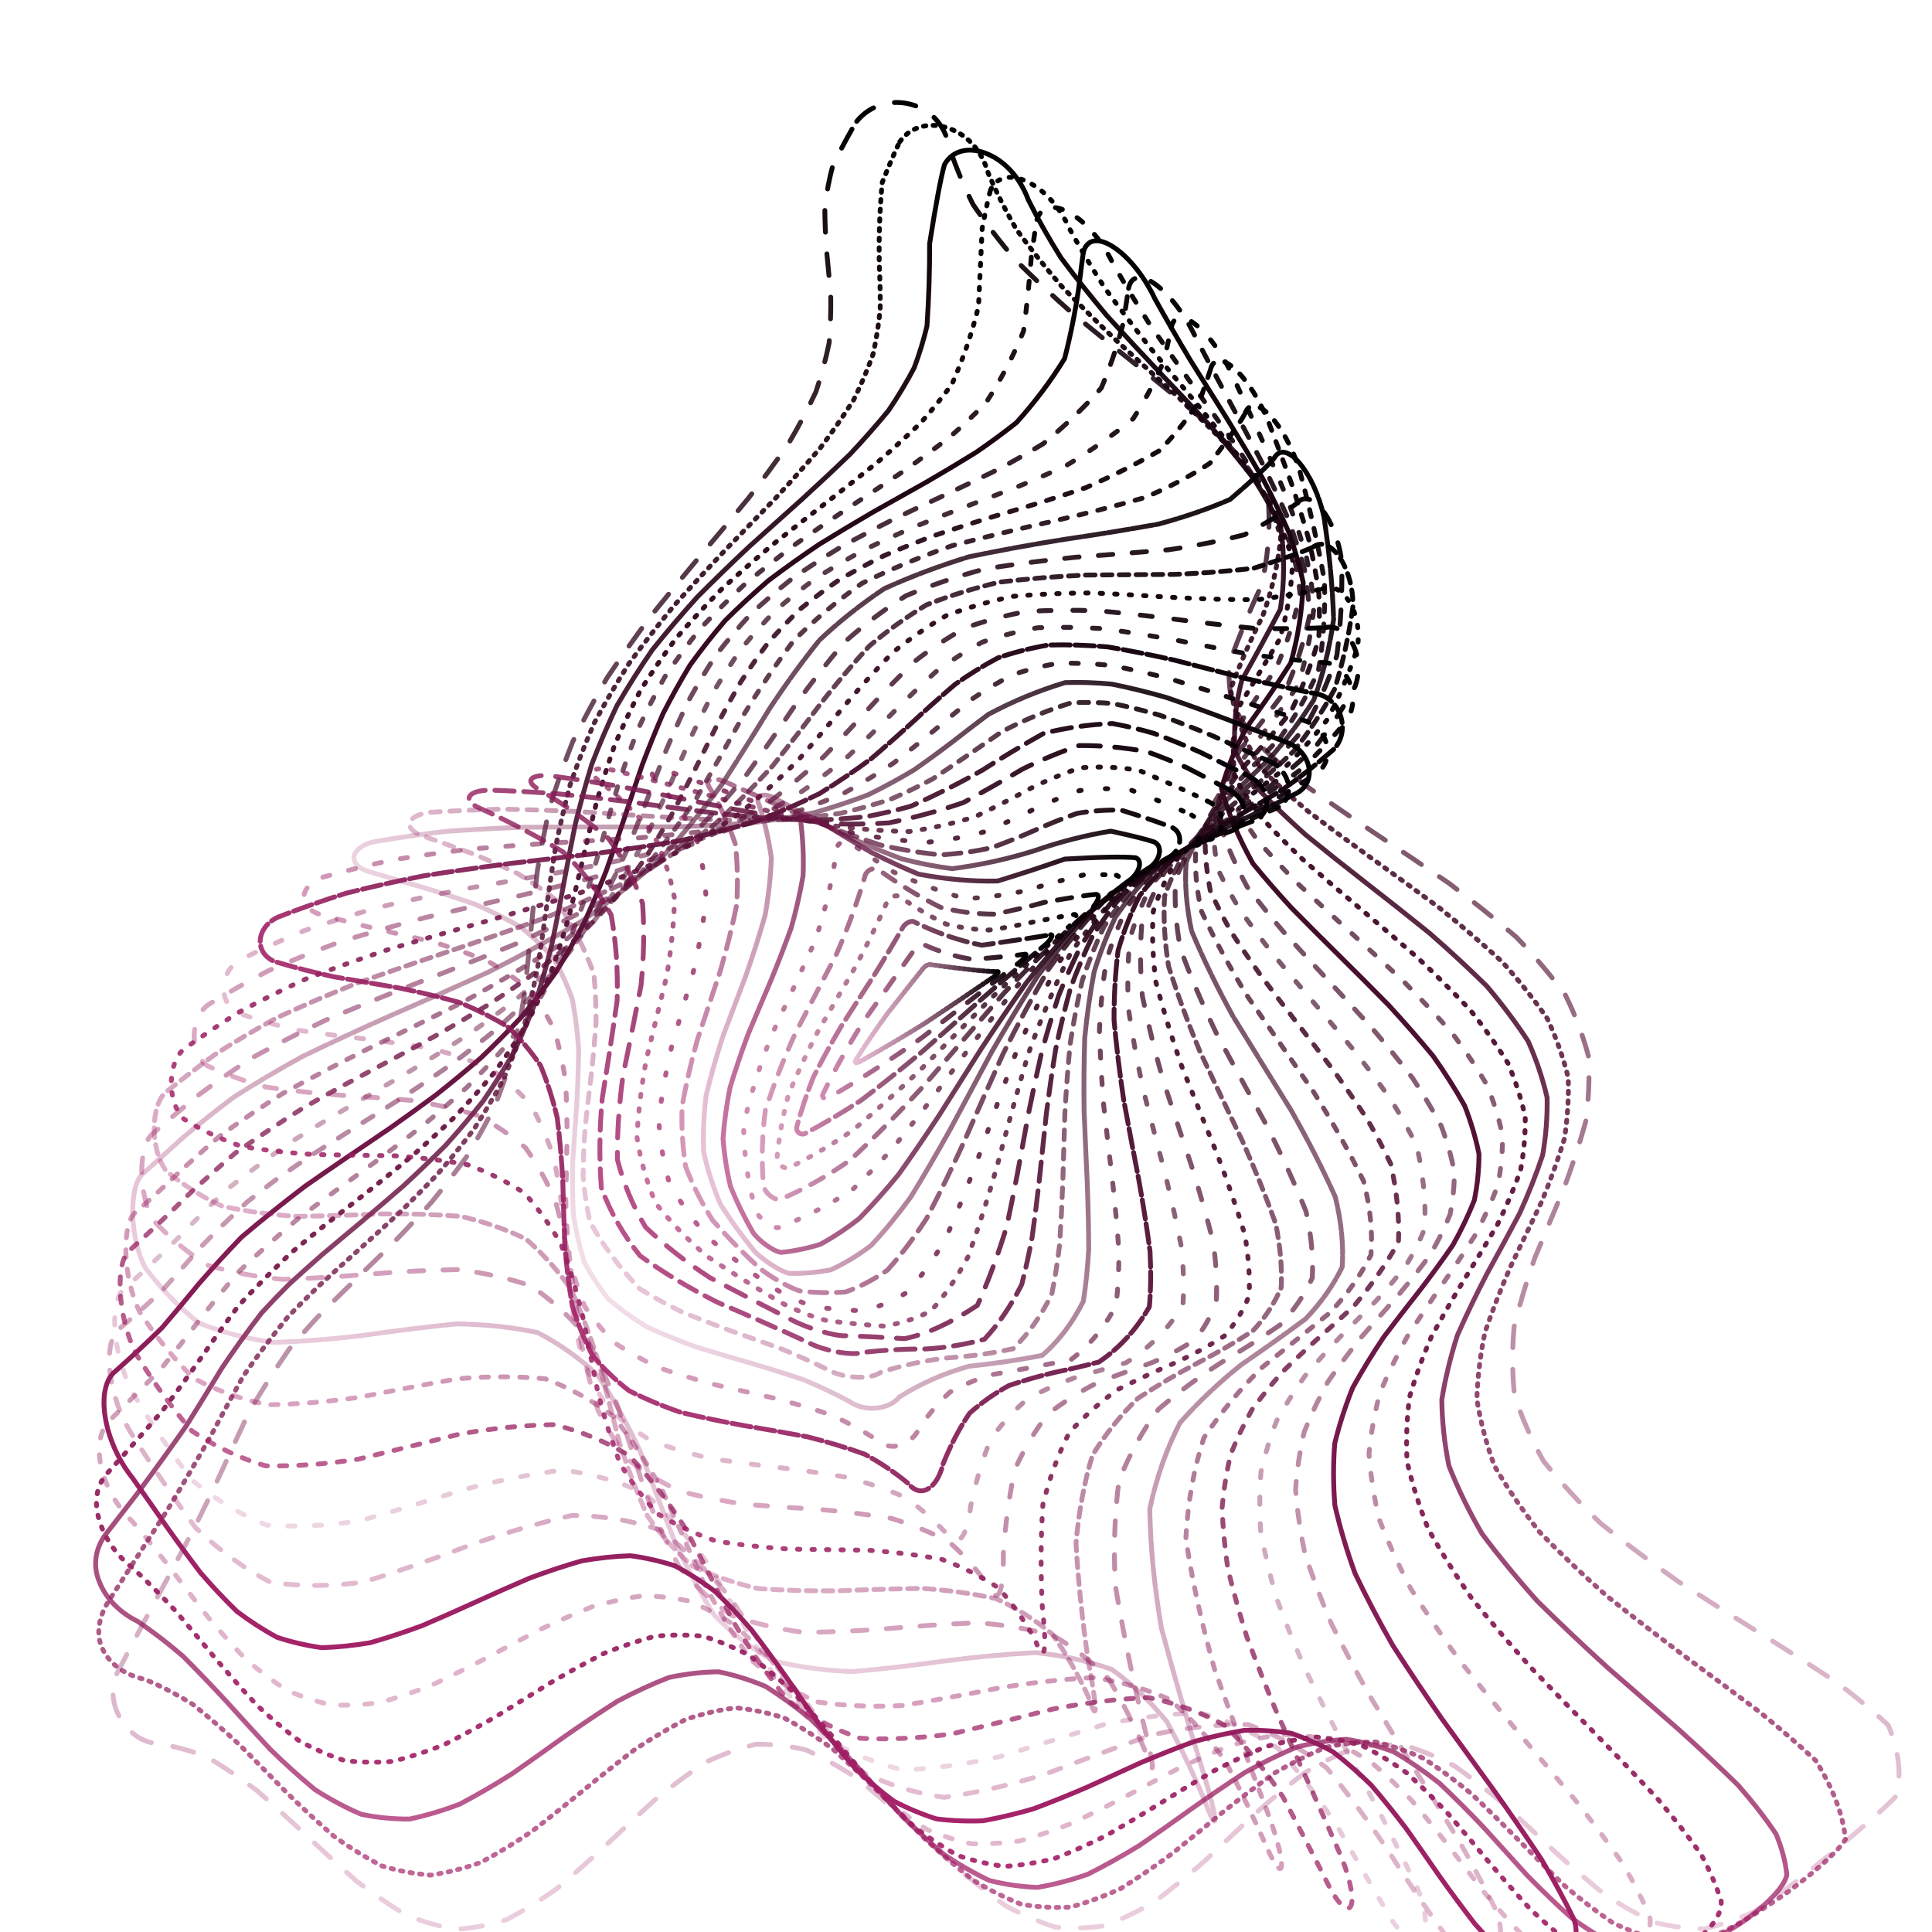 <svg viewBox="0 0 800 800" width="800" height="800"><defs><linearGradient x1="50%" y1="0%" x2="50%" y2="100%" id="ccchaos-grad"><stop stop-color="hsl(184, 74%, 44%)" stop-opacity="1" offset="0%"></stop><stop stop-color="#a41f67" stop-opacity="1" offset="100%"></stop></linearGradient></defs><g stroke-width="2" stroke="url(#ccchaos-grad)" fill="none" stroke-linecap="round"><path d="M354.74 50.26C360.65 43.02 369.74 41.07 377.43 43.29 385.13 45.36 391.33 51.54 393.12 61.1Q397.02 72.92 402.9 84.64 410.76 96.23 420.47 107.65 431.75 118.88 444.21 129.89 457.36 140.67 470.66 151.2 483.56 161.47 495.49 171.47 505.96 181.19 514.58 190.65 521.07 199.84 525.28 208.78 526.3 225.91 522.26 242.52 514.83 258.61 509 274.63 508.51 282.71 510.15 290.91 514.21 299.27 520.82 307.84 529.94 316.66 541.32 325.76 554.59 335.19 569.22 344.97 584.56 355.13 599.92 365.69 614.59 376.66 627.9 388.05 639.26 399.85 648.2 412.05 654.42 424.64 657.81 437.6 658.45 450.9 656.61 464.49 652.74 478.33 647.46 492.37 641.47 506.56 635.54 520.84 630.46 535.15 626.96 549.43 625.67 563.6 627.09 577.61 631.52 591.4 639.06 604.89 649.59 618.04 662.8 630.79 678.16 643.09 694.99 654.91 712.51 666.21 729.87 676.97 746.22 687.16 760.75 696.79 772.81 705.85 781.87 714.37 788.38 729.61 785.41 743.48C781.28 748.03 770.73 757.15 758.94 766.92 747.1 776.57 734.68 786.33 726.3 791.62Q715.96 796.31 705.63 798.68 695.3 798.58 684.97 796.02 674.63 791.16 664.3 784.33 653.97 775.95 643.64 766.56 633.3 756.79 622.97 747.25 612.64 738.55 602.31 731.27 591.98 725.87 581.64 722.7 571.31 721.96 560.98 723.7 550.65 727.81 540.31 734.03 529.98 741.95 519.65 751.06 509.32 760.77 498.98 770.46 488.65 779.51 478.32 787.32 467.99 793.4 457.65 797.35 447.32 798.92 436.99 798.01 426.66 794.67 416.32 789.12 405.99 781.72 395.66 772.95 385.33 763.37 374.99 753.6 364.66 744.27 354.33 735.98 344 729.27 333.66 724.57 323.33 722.18 313 722.26 302.67 724.8 292.33 729.64 282 736.46 271.67 744.83 261.34 754.21 251 763.98 240.67 773.53 230.34 782.23 220.01 789.53 209.67 794.94 199.34 798.14 189.01 798.89 178.68 797.17 168.34 793.08 158.01 786.88 147.68 778.97 137.35 769.87 127.01 760.16 116.68 750.46 106.35 741.41 96.02 733.59 85.68 727.49 75.35 723.52 65.02 721.93C53.41 721.16 43.41 706.9 47.82 694.1Q54.04 682.08 60.13 670.65 65.98 659.82 71.52 649.59 76.67 639.92 81.38 630.8 85.67 622.2 89.55 614.05 96.38 599.11 102.95 585.07 110.58 571.86 119.68 558.74 125.32 552.07 131.66 545.23 138.64 538.18 146.17 530.85 154.12 523.19 162.32 515.18 170.54 506.78 178.57 497.95 186.19 488.69 193.2 478.98 199.43 468.83 204.77 458.24 209.16 447.21 212.62 435.78 215.23 423.97 217.14 411.81 218.55 399.34 219.73 386.6 220.95 373.64 222.52 360.51 224.69 347.25 227.73 333.92 231.83 320.56 237.11 307.23 243.6 293.97 251.28 280.82 260 267.83 269.55 255.03 279.66 242.46 289.98 230.14 300.18 218.09 309.88 206.33 318.74 194.87 326.49 183.71 332.9 172.85 337.84 162.28 341.29 152 343.33 141.98 344.13 132.2 343.99 122.64 343.23 113.27 342.29 104.05 341.58 94.97 341.54 85.97 342.55 77.04 344.95 68.13 351.85 54.74 354.74 50.26" stroke-dasharray="9 9" transform="rotate(0, 400, 400)" opacity="0.22" class="svg-elem-1"></path><path d="M354.41 60.61C358.8 53.62 366.92 51.8 374.33 54.02 381.75 56.1 388.41 62.18 391.57 71.49Q397.18 83.01 404.64 94.43 413.84 105.73 424.53 116.86 436.38 127.82 448.96 138.58 461.8 149.11 474.38 159.41 486.19 169.45 496.78 179.24 505.75 188.76 512.82 198.02 517.8 207.02 520.66 215.78 519.87 232.54 514.93 248.75 508.02 264.34 503.26 279.79 506.83 295.42 517.17 311.4 526.42 319.71 537.73 328.26 550.74 337.09 564.94 346.24 579.77 355.72 594.57 365.57 608.71 375.79 621.59 386.41 632.65 397.43 641.49 408.84 647.8 420.65 651.47 432.83 652.55 445.36 651.25 458.22 647.97 471.37 643.21 484.78 637.61 498.39 631.85 512.17 626.64 526.06 622.67 539.99 620.56 553.92 620.8 567.79 623.75 581.53 629.59 595.08 638.31 608.39 649.71 621.4 663.42 634.06 678.9 646.33 695.48 658.16 712.44 669.52 728.98 680.37 744.35 690.7 757.86 700.5 768.92 709.75 780.58 726.41 782.96 741.57C780.51 746.5 771.56 755.31 760.76 764.35 749.61 773.2 737.55 781.55 729.28 785.12Q719.07 787.57 708.87 787.72 698.67 785.57 688.47 781.25 678.26 775.02 668.06 767.25 657.86 758.43 647.65 749.08 637.45 739.78 627.25 731.08 617.04 723.53 606.84 717.58 596.64 713.59 586.44 711.79 576.23 712.32 566.03 715.12 555.83 720.03 545.62 726.75 535.42 734.88 525.22 743.91 515.02 753.31 504.81 762.49 494.61 770.9 484.41 778.03 474.2 783.45 464 786.82 453.8 787.94 443.6 786.75 433.39 783.31 423.19 777.84 412.99 770.66 402.79 762.22 392.58 753.02 382.38 743.63 372.18 734.62 361.97 726.53 351.77 719.85 341.57 715 331.37 712.27 321.16 711.82 310.96 713.67 300.76 717.73 290.55 723.74 280.35 731.33 270.15 740.05 259.95 749.36 249.74 758.7 239.54 767.5 229.34 775.23 219.14 781.41 208.93 785.67 198.73 787.75 188.53 787.53 178.32 785.02 168.12 780.36 157.92 773.85 147.72 765.88 137.51 756.93 127.31 747.55 117.11 738.31 106.91 729.77 96.7 722.45 86.5 716.79 76.3 713.14C68.02 711.81 61.71 707.71 58.53 702.26 55.24 697.13 55.06 689.63 59.45 681.7Q65.43 671.18 71.17 661.21 76.6 651.8 81.65 642.9 90.28 626.76 97.72 611.82 103.98 598.38 110.26 585.49 118.02 572.86 127.4 560.02 133.2 553.33 139.66 546.41 146.73 539.2 154.28 531.68 162.19 523.79 170.26 515.52 178.3 506.84 186.1 497.75 193.46 488.22 200.19 478.27 206.14 467.9 211.22 457.12 215.38 445.96 218.65 434.43 221.09 422.58 222.87 410.43 224.17 398.02 225.22 385.41 226.3 372.62 227.68 359.71 229.62 346.72 232.35 333.71 236.06 320.71 240.89 307.77 246.9 294.93 254.05 282.23 262.26 269.71 271.34 257.4 281.07 245.32 291.14 233.49 301.22 221.94 311 210.66 320.13 199.68 328.32 188.99 335.33 178.58 341 168.45 345.24 158.59 348.07 148.97 349.59 139.58 350 130.39 349.59 121.37 348.69 112.5 347.34 95.1 348.04 77.86 352.43 64.93 354.41 60.61" stroke-dasharray="1 3" transform="rotate(3.061, 400, 400)" opacity="0.68" class="svg-elem-2"></path><path d="M355.76 70.97C358.7 64.22 365.86 62.53 373.03 64.76 380.19 66.84 387.35 72.8 391.86 81.86Q399.04 93.08 407.82 104.21 418.02 115.21 429.33 126.06 441.37 136.75 453.72 147.24 465.92 157.53 477.51 167.58 488.07 177.4 497.21 186.98 504.65 196.3 510.19 205.37 514.52 222.65 513.67 239.26 507.52 254.92 500.94 270.17 498.61 285.06 501.38 299.96 506.38 307.52 513.61 315.19 522.94 323.03 534.15 331.07 546.87 339.34 560.65 347.88 574.95 356.72 589.21 365.88 602.83 375.39 615.27 385.26 626.04 395.51 634.75 406.14 641.13 417.14 645.06 428.52 646.55 440.26 645.78 452.34 643.06 464.75 638.84 477.45 633.67 490.4 628.14 503.57 622.91 516.91 618.61 530.38 615.82 543.93 615.04 557.5 616.66 571.04 620.91 584.49 627.87 597.8 637.47 610.91 649.43 623.77 663.37 636.34 678.74 648.56 694.93 660.39 711.25 671.8 726.98 682.76 741.46 693.23 754.08 703.2 764.33 712.67 771.84 721.62 776.43 730.05 778.08 737.99C777.52 743.41 770.53 751.87 761.1 760.03 751.08 767.96 739.72 774.76 731.57 776.54Q721.51 776.79 711.45 774.89 701.39 770.95 691.34 765.19 681.28 757.96 671.22 749.65 661.16 740.74 651.11 731.75 641.05 723.19 630.99 715.54 620.93 709.25 610.87 704.67 600.82 702.07 590.76 701.59 580.7 703.26 570.64 706.99 560.59 712.56 550.53 719.66 540.47 727.88 530.41 736.74 520.36 745.75 510.3 754.38 500.24 762.15 490.18 768.61 480.12 773.38 470.07 776.21 460.01 776.91 449.95 775.47 439.89 771.95 429.84 766.56 419.78 759.61 409.72 751.49 399.66 742.67 389.61 733.65 379.55 724.96 369.49 717.07 359.43 710.46 349.38 705.49 339.32 702.45 329.26 701.51 319.2 702.73 309.14 706.03 299.09 711.23 289.03 718.04 278.97 726.05 268.91 734.82 258.86 743.84 248.8 752.59 238.74 760.59 228.68 767.36 218.63 772.52 208.57 775.78 198.51 776.94 188.45 775.96 178.4 772.87 168.34 767.86 158.28 761.21 148.22 753.3 138.17 744.59 128.11 735.57 118.05 726.76 107.99 718.67 97.94 711.75 87.88 706.4C79.72 703.43 73.52 697.95 70.38 691.81 67.12 685.98 66.89 678.54 71.08 671.66Q76.7 662.56 82 653.96 91.24 638.31 99.24 623.83 105.56 610.81 111.42 598.34 117.8 586.21 125.3 573.93 129.98 567.57 135.29 561.01 141.25 554.19 147.82 547.09 154.95 539.66 162.5 531.88 170.33 523.72 178.26 515.16 186.1 506.21 193.65 496.84 200.73 487.07 207.17 476.9 212.85 466.35 217.67 455.43 221.6 444.17 224.68 432.61 226.97 420.76 228.61 408.68 229.8 396.39 230.74 383.94 231.69 371.38 232.89 358.74 234.59 346.07 237.03 333.41 240.37 320.8 244.77 308.29 250.28 295.9 256.91 283.67 264.59 271.64 273.18 259.82 282.47 248.23 292.21 236.91 302.12 225.85 311.88 215.06 321.17 204.56 329.72 194.33 337.26 184.37 343.6 174.68 348.61 165.23 352.25 156.01 354.57 147 355.68 138.18 354.98 121.03 353.13 104.2 354.35 79.28 355.76 70.97" stroke-dasharray="4 0" transform="rotate(6.121, 400, 400)" opacity="0.73" class="svg-elem-3"></path><path d="M358.73 81.32C360.35 74.82 366.65 73.25 373.6 75.48 380.55 77.57 388.2 83.41 393.94 92.23Q402.42 103.14 412.21 113.96 423.04 124.67 434.58 135.24 446.45 145.65 458.23 155.88 469.51 165.91 479.91 175.73 489.07 185.32 496.71 194.68 502.63 203.8 506.73 212.68 508.84 229.61 506.55 245.86 500.36 261.15 494.43 276 493.33 290.39 497.26 304.7 502.67 311.9 510.13 319.19 519.51 326.6 530.58 334.16 543 341.91 556.34 349.89 570.13 358.13 583.84 366.64 596.94 375.47 608.95 384.62 619.42 394.12 628 403.97 634.43 414.18 638.58 424.75 640.45 435.68 640.18 446.96 638.02 458.58 634.35 470.51 629.64 482.73 624.41 495.21 619.26 507.91 614.74 520.8 611.42 533.83 609.78 546.97 610.22 560.15 613.01 573.34 618.31 586.48 626.12 599.53 636.3 612.42 648.56 625.12 662.51 637.57 677.62 649.72 693.32 661.55 708.97 673 723.94 684.04 737.63 694.65 749.5 704.81 759.12 714.49 766.18 723.69 770.5 732.39C771.91 738.36 767.1 746.43 759.29 753.63 750.75 760.57 740.37 765.78 732.35 765.79Q722.47 764 712.58 760.31 702.69 754.92 692.81 748.12 682.92 740.27 673.03 731.8 663.15 723.16 653.26 714.81 643.37 707.2 633.49 700.74 623.6 695.78 613.71 692.58 603.83 691.32 593.94 692.06 584.05 694.76 574.17 699.28 564.28 705.37 554.39 712.71 544.51 720.91 534.62 729.52 524.73 738.08 514.85 746.14 504.96 753.25 495.08 759.04 485.19 763.2 475.3 765.51 465.42 765.83 455.53 764.16 445.64 760.58 435.76 755.29 425.87 748.56 415.98 740.76 406.1 732.32 396.21 723.67 386.32 715.29 376.44 707.63 366.55 701.09 356.66 696.03 346.78 692.72 336.89 691.34 327 691.96 317.12 694.54 307.23 698.96 297.34 704.97 287.46 712.25 277.57 720.41 267.68 729 257.8 737.58 247.91 745.68 238.02 752.86 228.14 758.74 218.25 763.01 208.36 765.43 198.48 765.87 188.59 764.31 178.7 760.84 168.82 755.64 158.93 748.99 149.04 741.25 139.15 732.83 129.27 724.18 119.38 715.77 109.49 708.05 99.61 701.44C91.59 697.13 85.45 690.49 82.31 683.74 79.02 677.27 78.65 669.87 82.56 663.97Q92.31 648.92 100.87 634.98 107.51 622.43 113.35 610.42 118.89 598.76 125.03 587 133.31 574.58 143.35 561.49 149.46 554.46 156.13 547.1 163.29 539.4 170.81 531.33 178.53 522.88 186.3 514.04 193.91 504.81 201.2 495.2 207.99 485.21 214.14 474.87 219.54 464.18 224.1 453.17 227.81 441.88 230.7 430.33 232.84 418.55 234.36 406.59 235.44 394.48 236.27 382.26 237.09 369.96 238.13 357.64 239.61 345.33 241.76 333.06 244.75 320.88 248.72 308.81 253.75 296.9 259.86 285.16 266.99 273.62 275.06 262.3 283.88 251.22 293.24 240.4 302.89 229.84 312.54 219.54 321.9 209.51 330.7 199.74 338.67 190.23 345.61 180.96 351.35 171.92 355.8 163.1 360.29 146.07 361.53 129.48 359.69 113.36 357.87 97.36 358.27 85.34 358.73 81.32" stroke-dasharray="1 4" transform="rotate(9.182, 400, 400)" opacity="0.91" class="svg-elem-4"></path><path d="M363.18 91.7C363.71 85.45 369.25 83.99 376.02 86.21 382.79 88.3 390.87 94.02 397.61 102.59Q407.07 113.19 417.49 123.71 428.57 134.12 439.96 144.4 451.3 154.53 462.22 164.49 472.37 174.27 481.42 183.85 489.11 193.22 495.24 202.36 499.7 211.28 502.47 219.96 502.68 236.53 499.28 252.44 493.29 267.39 488.16 281.85 488.28 295.78 493.32 309.56 499.08 316.45 506.73 323.38 516.12 330.39 527.03 337.52 539.13 344.8 552.03 352.26 565.3 359.93 578.47 367.84 591.07 376.02 602.64 384.49 612.81 393.27 621.24 402.37 627.69 411.8 632.04 421.58 634.26 431.7 634.46 442.17 632.84 452.97 629.72 464.09 625.5 475.52 620.63 487.24 615.64 499.22 611.03 511.43 607.32 523.84 604.98 536.42 604.39 549.12 605.87 561.89 609.63 574.71 615.72 587.51 624.12 600.26 634.64 612.91 646.98 625.4 660.76 637.71 675.5 649.77 690.64 661.56 705.64 673.03 719.91 684.15 732.92 694.88 744.2 705.21 753.37 715.1 760.14 724.55C765.42 737.34 746.65 754.92 730.94 752.92Q721.26 749.36 711.57 744.22 701.89 737.77 692.21 730.32 682.53 722.25 672.85 713.97 663.17 705.9 653.48 698.43 643.8 691.95 634.12 686.78 624.44 683.17 614.76 681.32 605.07 681.32 595.39 683.16 585.71 686.75 576.03 691.92 566.35 698.4 556.67 705.86 546.98 713.93 537.3 722.21 527.62 730.28 517.94 737.74 508.26 744.2 498.57 749.34 488.89 752.91 479.21 754.72 469.53 754.69 459.85 752.82 450.17 749.19 440.48 744 430.8 737.5 421.12 730.02 411.44 721.94 401.76 713.66 392.08 705.6 382.39 698.16 372.71 691.72 363.03 686.61 353.35 683.07 343.67 681.29 333.99 681.36 324.3 683.27 314.62 686.92 304.94 692.14 295.26 698.67 285.58 706.16 275.9 714.25 266.21 722.53 256.53 730.58 246.85 738 237.17 744.42 227.49 749.51 217.81 753.01 208.12 754.76 198.44 754.65 188.76 752.71 179.08 749.02 169.4 743.77 159.72 737.23 150.04 729.72 140.35 721.62 130.67 713.34 120.99 705.3 111.31 697.9C95.6 688.18 86.46 668.75 93.76 658.45Q102.41 645.42 109.87 633.18 115.65 621.77 120.88 610.56 126.31 599.22 132.57 587.52 141.2 574.8 151.61 561.28 157.84 553.97 164.59 546.33 171.75 538.32 179.2 529.95 186.8 521.21 194.36 512.1 201.74 502.64 208.75 492.82 215.25 482.66 221.1 472.19 226.21 461.42 230.51 450.39 234 439.12 236.71 427.65 238.7 416 240.11 404.22 241.08 392.34 241.82 380.39 242.51 368.42 243.39 356.46 244.67 344.54 246.55 332.7 249.21 320.97 252.76 309.38 257.31 297.95 262.9 286.71 269.49 275.68 277 264.88 285.32 254.31 294.24 243.99 303.56 233.92 313.02 224.1 322.35 214.54 331.3 205.23 339.6 196.16 347.04 187.31 353.43 178.68 358.66 170.24 364.81 153.93 367.54 138.02 366.27 122.53 364.14 107.14 363.26 95.57 363.18 91.7" stroke-dasharray="3 7" transform="rotate(12.242, 400, 400)" opacity="0.32" class="svg-elem-5"></path><path d="M368.87 102.09C368.77 90.01 388.32 96.28 402.6 112.94Q412.66 123.23 423.31 133.44 434.24 143.55 445.13 153.54 455.64 163.39 465.46 173.09 474.3 182.61 481.91 191.94 488.11 201.08 492.78 210 496.76 227.09 496.58 243.52 491.78 258.89 486.13 273.68 482.72 287.65 482.66 301.26 490.42 314.51 503.4 327.72 512.77 334.38 523.48 341.12 535.24 347.96 547.7 354.95 560.45 362.1 573.09 369.46 585.18 377.04 596.33 384.86 606.19 392.96 614.45 401.34 620.91 410.03 625.43 419.03 627.97 428.35 628.62 438 627.52 447.98 624.95 458.28 621.23 468.89 616.77 479.8 612.02 491 607.42 502.46 603.46 514.16 600.56 526.07 599.12 538.15 599.45 550.38 601.79 562.72 606.28 575.13 612.94 587.56 621.69 599.98 632.33 612.34 644.59 624.61 658.08 636.73 672.35 648.67 686.92 660.38 701.29 671.84 714.93 683 727.37 693.83 738.2 704.3 747.07 714.39C755.91 728.2 742.11 743.07 726.8 738.13Q717.36 733.15 707.92 726.96 698.48 719.85 689.04 712.16 679.61 704.24 670.17 696.47 660.73 689.22 651.29 682.82 641.85 677.58 632.42 673.74 622.98 671.48 613.54 670.91 604.1 672.06 594.66 674.87 585.23 679.21 575.79 684.87 566.35 691.6 556.91 699.06 547.48 706.92 538.04 714.81 528.6 722.34 519.16 729.18 509.72 734.99 500.29 739.5 490.85 742.51 481.41 743.87 471.97 743.51 462.54 741.46 453.1 737.81 443.66 732.73 434.22 726.46 424.78 719.29 415.35 711.57 405.91 703.65 396.47 695.91 387.03 688.71 377.6 682.38 368.16 677.24 358.72 673.51 349.28 671.38 339.84 670.94 330.41 672.21 320.97 675.14 311.53 679.59 302.09 685.34 292.66 692.13 283.22 699.64 273.78 707.52 264.34 715.39 254.91 722.88 245.47 729.65 236.03 735.37 226.59 739.78 217.15 742.67 207.72 743.9 198.28 743.42 188.84 741.24 179.4 737.48 169.97 732.3 160.53 725.95 151.09 718.73 141.65 710.98 132.22 703.06 122.78 695.35C107.47 684.19 98.05 663.66 104.56 654.79Q112.07 643.32 118.46 632.3 123.52 621.59 128.32 610.79 133.77 599.42 140.27 587.49 149.3 574.31 160.06 560.22 166.4 552.6 173.19 544.64 180.33 536.34 187.69 527.68 195.12 518.68 202.47 509.34 209.58 499.67 216.3 489.69 222.49 479.43 228.04 468.89 232.87 458.11 236.92 447.12 240.19 435.94 242.72 424.6 244.57 413.15 245.87 401.6 246.74 390.01 247.38 378.39 247.96 366.78 248.7 355.22 249.79 343.73 251.41 332.35 253.74 321.09 256.9 310 260.99 299.07 266.05 288.35 272.09 277.83 279.05 267.54 286.82 257.48 295.27 247.66 304.19 238.09 313.37 228.76 322.58 219.66 331.56 210.8 340.08 202.15 347.91 193.72 354.87 185.49 360.79 177.43 368.62 161.84 373 146.6 372.76 131.72 370.93 116.93 369.31 105.81 368.87 102.09" stroke-dasharray="9 0" transform="rotate(15.303, 400, 400)" opacity="0.98" class="svg-elem-6"></path><path d="M375.47 112.5C374.1 100.89 393.22 107.13 408.53 123.28Q418.78 133.25 429.27 143.16 439.69 152.97 449.76 162.67 459.2 172.24 467.74 181.66 475.16 190.92 481.3 200 486.05 208.9 489.35 217.61 491.18 234.3 489.55 250.37 484.53 265.41 479.31 279.87 477 293.5 478.13 306.74 486.74 319.53 500.15 332.21 509.45 338.55 519.94 344.93 531.35 351.39 543.36 357.95 555.6 364.63 567.71 371.47 579.3 378.5 590.03 385.73 599.57 393.19 607.66 400.9 614.1 408.88 618.76 417.14 621.59 425.69 622.65 434.54 622.05 443.71 620.02 453.18 616.82 462.96 612.81 473.04 608.35 483.41 603.87 494.06 599.78 504.97 596.48 516.13 594.34 527.51 593.69 539.08 594.79 550.81 597.79 562.67 602.81 574.63 609.81 586.66 618.71 598.71 629.31 610.74 641.33 622.73 654.43 634.62 668.19 646.39 682.19 657.99 695.95 669.38 709.04 680.54 721.02 691.42 731.52 702C743.42 716.65 734.44 729.01 719.59 721.69Q701.29 708.86 682.98 693.94 664.68 679.52 646.37 668.1 628.07 661.66 609.77 661.31 591.46 667.12 573.16 678.07 554.85 692.28 536.55 707.27 518.24 720.45 499.94 729.53 481.63 732.94 463.33 730.08 445.03 721.46 426.72 708.57 408.42 693.63 390.11 679.25 371.81 667.91 353.5 661.59 335.2 661.37 316.89 667.3 298.59 678.34 280.29 692.59 261.98 707.57 243.68 720.69 225.37 729.66 207.07 732.94 188.76 729.96 170.46 721.23 152.15 708.27 133.85 693.32C119 681.52 109.2 660.37 114.85 652.58Q121.24 642.18 126.66 631.92 131.18 621.48 135.72 610.72 141.35 599.05 148.19 586.68 152.48 580.02 157.34 573.06 162.76 565.78 168.71 558.18 175.13 550.25 181.93 541.99 189.01 533.41 196.24 524.5 203.48 515.27 210.59 505.75 217.42 495.94 223.83 485.87 229.71 475.56 234.96 465.02 239.5 454.3 243.31 443.41 246.37 432.39 248.73 421.26 250.44 410.05 251.63 398.8 252.41 387.54 252.96 376.3 253.44 365.1 254.04 353.97 254.95 342.95 256.33 332.04 258.35 321.29 261.13 310.7 264.77 300.3 269.33 290.09 274.82 280.09 281.21 270.32 288.42 260.77 296.34 251.45 304.8 242.37 313.63 233.51 322.62 224.87 331.53 216.45 340.15 208.23 348.27 200.21 355.68 192.36 362.21 184.68 371.64 169.78 377.76 155.2 378.91 140.94 377.92 126.75 376.08 116.07 375.47 112.5" stroke-dasharray="5 7" transform="rotate(18.364, 400, 400)" opacity="0.29" class="svg-elem-7"></path><path d="M382.57 122.9C380.57 111.77 399.3 117.97 414.98 133.6Q425.03 143.26 434.98 152.85 444.58 162.36 453.58 171.76 461.75 181.04 468.9 190.19 474.87 199.19 479.57 208.03 484.38 225.07 485.51 241.56 482.07 257.05 477.28 271.96 473.1 285.93 470.98 299.4 474.58 312.17 482.47 324.64 489.01 330.74 496.95 336.81 506.15 342.86 516.4 348.93 527.45 355.04 539 361.21 550.73 367.47 562.31 373.85 573.42 380.38 583.72 387.06 592.94 393.94 600.85 401.03 611.18 416.03 616.55 431.81 616.43 440.18 614.92 448.84 612.25 457.79 608.71 467.03 604.61 476.56 600.33 486.37 596.22 496.46 592.67 506.8 590 517.39 588.54 528.21 588.55 539.23 590.23 550.43 593.72 561.78 599.05 573.26 606.22 584.83 615.09 596.46 625.5 608.12 637.17 619.78 649.8 631.39 663.02 642.92 676.44 654.35 689.65 665.62 702.25 676.72 713.86 687.6C728.16 702.83 723.56 713.01 709.24 703.96Q691.58 690.32 673.93 676.02 656.28 663.36 638.62 654.4 620.97 650.56 603.32 652.48 585.67 659.85 568.01 671.47 550.36 685.47 532.71 699.59 515.05 711.55 497.4 719.42 479.75 721.94 462.09 718.69 444.44 710.2 426.79 697.84 409.13 683.6 391.48 669.79 373.83 658.62 356.17 651.91 338.52 650.74 320.87 655.29 303.21 664.83 285.56 677.82 267.91 692.17 250.25 705.56 232.6 715.82 214.95 721.31 197.29 721.13 179.64 715.32 161.99 704.81 144.33 691.3C130.01 679.62 119.81 658.4 124.59 651.31Q133.27 633.96 138.66 621.13 143.33 609.89 148.87 597.97 156.62 584.73 165.93 570.6 171.51 563 177.56 555.08 184.02 546.86 190.8 538.33 197.79 529.5 204.86 520.39 211.88 511.01 218.72 501.36 225.26 491.49 231.36 481.39 236.92 471.1 241.86 460.65 246.13 450.05 249.69 439.33 252.54 428.53 254.73 417.66 256.31 406.77 257.39 395.87 258.09 384.99 258.55 374.16 258.94 363.41 259.42 352.75 260.16 342.21 261.31 331.81 263.04 321.57 265.46 311.51 268.67 301.63 272.73 291.95 277.68 282.48 283.5 273.22 290.13 264.18 297.49 255.35 305.45 246.75 313.86 238.35 322.53 230.17 331.27 222.18 339.88 214.38 348.15 206.75 355.88 199.29 362.91 191.98 373.8 177.76 381.63 163.83 384.43 150.18 384.72 136.57 383.18 126.33 382.57 122.9" stroke-dasharray="3 8" transform="rotate(21.424, 400, 400)" opacity="0.18" class="svg-elem-8"></path><path d="M389.77 133.32C387.76 122.66 406.11 128.81 421.5 143.92Q430.97 153.26 440.07 162.54 448.59 171.74 456.33 180.85 463.13 189.84 468.84 198.71 473.39 207.44 476.72 216.02 479.29 232.6 478.77 248.66 474.81 263.79 470.14 278.36 466.85 292.02 465.86 305.19 470.5 317.64 479.16 329.74 485.87 335.64 493.83 341.48 502.89 347.29 512.88 353.08 523.54 358.88 534.63 364.71 545.86 370.6 556.92 376.56 567.54 382.64 577.42 388.83 586.33 395.18 594.03 401.69 604.46 415.41 610.34 429.8 609.09 445.43 604.46 461.86 600.77 470.55 596.76 479.51 592.75 488.75 589.06 498.25 586.02 508 583.93 518 583.03 528.23 583.56 538.67 585.66 549.3 589.44 560.1 594.92 571.06 602.07 582.13 610.78 593.29 620.87 604.52 632.11 615.79 644.21 627.06 656.87 638.3 669.71 649.48 682.4 660.57 694.57 671.54C710.49 687.05 709.6 695.45 695.87 685.38Q678.94 671.76 662.01 658.71 645.08 648.19 628.14 641.78 611.21 640.44 594.28 644.37 577.35 652.98 560.42 664.98 543.49 678.58 526.56 691.73 509.63 702.46 492.7 709.18 475.77 710.86 458.84 707.27 441.91 698.93 424.98 687.1 408.05 673.55 391.12 660.31 374.19 649.36 357.26 642.35 340.33 640.32 323.4 643.57 306.46 651.63 289.53 663.28 272.6 676.77 255.67 690.1 238.74 701.25 221.81 708.57 204.88 710.94 187.95 708.03 171.02 700.26 154.09 688.8C140.36 677.96 129.79 657.17 133.74 650.43Q141.14 633.12 146.09 619.98 150.94 608.21 156.85 595.68 165.05 581.76 174.77 566.97 180.49 559.07 186.61 550.87 193.08 542.4 199.79 533.65 206.65 524.65 213.52 515.4 220.3 505.93 226.86 496.24 233.08 486.37 238.86 476.32 244.1 466.14 248.74 455.83 252.73 445.43 256.05 434.96 258.7 424.44 260.72 413.9 262.18 403.37 263.16 392.86 263.78 382.41 264.16 372.04 264.46 361.76 264.83 351.6 265.41 341.57 266.36 331.69 267.81 321.98 269.89 312.45 272.68 303.1 276.27 293.95 280.68 285 285.93 276.25 291.97 267.71 298.75 259.38 306.16 251.25 314.09 243.31 322.37 235.57 330.83 228 339.31 220.61 347.6 213.38 355.53 206.29 362.93 199.33 375.08 185.79 384.53 172.5 389.13 159.44 391.02 146.42 390.21 136.61 389.77 133.32" stroke-dasharray="3 5" transform="rotate(24.485, 400, 400)" opacity="0.70" class="svg-elem-9"></path><path d="M396.64 143.76C395.18 133.55 413.12 139.63 427.63 154.22Q444.2 172.21 457.83 189.91 467.5 207.19 472.78 223.98 473.89 240.17 471.67 255.71 467.53 270.56 463.21 284.69 460.5 298.14 461.05 310.93 466.04 323.13 476 334.85 490.74 346.2 509.34 357.33 530.25 368.4 551.52 379.56 571.12 390.99 587.19 402.86 598.37 415.32 603.99 428.52 604.22 442.58 600.03 457.57 593.12 473.57 585.6 490.6 579.77 508.64 577.69 527.63 580.95 547.49 590.34 568.09 605.74 589.26 626.13 610.82 649.72 632.56 674.19 654.25C690.93 669.71 692.89 676.8 679.8 666.42Q663.65 653.55 647.5 642.27 631.35 634.15 615.2 630.3 599.06 631.26 582.91 636.91 566.76 646.45 550.61 658.56 534.46 671.57 518.32 683.67 502.17 693.19 486.02 698.79 469.87 699.72 453.72 695.83 437.58 687.67 421.43 676.37 405.28 663.5 389.13 650.84 372.98 640.14 356.84 632.89 340.69 630.09 324.54 632.14 308.39 638.74 292.25 648.99 276.1 661.46 259.95 674.42 243.8 686.07 227.65 694.81 211.51 699.42 195.36 699.26 179.21 694.35 163.06 685.37C149.97 675.95 139.12 656.06 142.33 649.35Q146.13 639.57 149.66 629.09 153.59 617.76 158.57 605.45 165.12 592.1 173.54 577.66 183.88 562.12 195.86 545.54 208.9 527.99 222.24 509.58 235 490.44 246.34 470.74 255.6 450.65 262.39 430.35 266.71 410.02 268.93 389.84 269.79 369.97 270.27 350.55 271.46 331.71 274.42 313.54 279.96 296.1 288.53 279.43 300.16 263.53 314.38 248.38 330.3 233.92 346.72 220.07 362.34 206.75 375.89 193.83 386.38 181.2 393.26 168.73 396.57 150.02 396.64 143.76" stroke-dasharray="3 5" transform="rotate(27.545, 400, 400)" opacity="0.40" class="svg-elem-10"></path><path d="M402.76 154.2C402.31 144.46 419.83 150.46 432.91 164.51Q447.07 181.86 457.93 198.94 464.88 215.64 467.86 231.89 467.36 247.59 464.35 262.69 460.23 277.15 456.55 290.95 454.9 304.08 456.58 316.59 462.49 328.51 472.97 339.92 487.71 350.94 505.8 361.66 525.84 372.23 546.11 382.79 564.82 393.49 580.34 404.48 591.46 415.92 597.53 427.94 598.6 440.66 595.42 454.19 589.36 468.61 582.21 483.97 575.97 500.29 572.57 517.55 573.56 535.71 579.94 554.7 591.97 574.4 609.14 594.67 630.21 615.36 653.34 636.27C670.08 651.35 673.98 657.6 661.55 647.57Q646.23 636.1 630.9 626.97 615.58 621.34 600.26 619.95 584.94 622.97 569.61 630 554.29 640.16 538.97 652.14 523.65 664.41 508.32 675.4 493 683.71 477.68 688.28 462.36 688.51 447.03 684.38 431.71 676.42 416.39 665.65 401.06 653.44 385.74 641.35 370.42 630.94 355.1 623.52 339.77 620.06 324.45 620.99 309.13 626.2 293.8 635.01 278.48 646.3 263.16 658.64 247.84 670.43 232.51 680.17 217.19 686.62 201.87 688.95 186.54 686.87 171.22 680.63C158.79 673.06 147.83 654.5 150.44 647.55Q153.72 637.29 157.13 626.2 161.26 614.18 166.67 601.17 173.73 587.13 182.62 572.08 193.26 556.06 205.28 539.14 218.1 521.41 230.98 503.01 243.13 484.06 253.8 464.74 262.43 445.2 268.72 425.6 272.7 406.1 274.71 386.86 275.43 368 275.74 349.64 276.63 331.88 279.06 314.79 283.79 298.41 291.32 282.75 301.75 267.81 314.78 253.55 329.73 239.92 345.59 226.83 361.21 214.21 375.41 201.95 387.17 189.93 395.76 178.04 401.83 160.18 402.76 154.2" stroke-dasharray="9 1" transform="rotate(30.606, 400, 400)" opacity="0.21" class="svg-elem-11"></path><path d="M407.79 164.66C408.69 155.37 425.71 161.27 436.97 174.8Q448.47 191.5 456.57 207.95 461.03 224.07 462.07 239.76 460.35 254.97 456.92 269.63 453.09 283.69 450.23 297.13 449.66 309.95 452.43 322.17 459.18 333.82 470.07 344.95 484.72 355.66 502.26 366.03 521.42 376.17 540.7 386.21 558.53 396.27 573.49 406.51 584.5 417.04 590.94 428.01 592.79 439.53 590.59 451.71 585.44 464.65 578.83 478.42 572.46 493.05 568.08 508.58 567.18 525 570.87 542.26 579.69 560.31 593.52 579.06 611.61 598.38 632.65 618.13C648.65 632.53 653.51 638.39 641.77 629.3Q627.3 619.71 612.82 612.96 598.35 609.84 583.88 610.7 569.4 615.47 554.93 623.56 540.46 634.03 525.98 645.66 511.51 657.06 497.04 666.91 482.56 674.05 468.09 677.63 453.62 677.24 439.14 672.92 424.67 665.17 410.2 654.92 395.72 643.36 381.25 631.86 366.78 621.76 352.3 614.25 337.83 610.22 323.35 610.14 308.88 614.01 294.41 621.39 279.93 631.41 265.46 642.88 250.99 654.47 236.51 664.8 222.04 672.66 207.56 677.14 193.09 677.69 178.62 674.27C166.87 668.83 155.99 651.89 158.18 644.54Q161.21 633.62 164.71 621.81 169.21 609.06 175.13 595.36 182.72 580.72 192.04 565.19 202.89 548.83 214.86 531.74 227.38 514.02 239.74 495.8 251.23 477.23 261.22 458.44 269.23 439.59 275.03 420.8 278.67 402.23 280.49 383.99 281.09 366.19 281.25 348.92 281.87 332.26 283.8 316.24 287.78 300.9 294.3 286.23 303.54 272.23 315.35 258.84 329.2 246.02 344.3 233.68 359.65 221.74 374.19 210.12 386.91 198.7 397.02 187.38 405.9 170.36 407.79 164.66" stroke-dasharray="6 8" transform="rotate(33.667, 400, 400)" opacity="0.37" class="svg-elem-12"></path><path d="M411.41 175.13C413.85 166.28 430.34 172.08 439.52 185.07Q448.29 201.12 453.79 216.94 456.07 232.46 455.56 247.6 453.04 262.3 449.53 276.49 446.22 290.15 444.3 303.23 444.83 315.73 448.62 327.66 456.09 339.04 467.28 349.91 481.76 360.33 498.71 370.39 516.99 380.16 535.28 389.75 552.24 399.28 566.62 408.86 577.48 418.62 584.23 428.66 586.79 439.12 585.54 450.09 581.33 461.68 575.38 473.96 569.14 487 564.12 500.85 561.73 515.52 563.1 531.02 568.94 547.32 579.47 564.37 594.34 582.09 612.69 600.4C627.34 613.87 632.26 619.72 621.21 612.03Q607.59 604.67 593.97 600.38 580.35 599.63 566.73 602.49 553.11 608.66 539.49 617.47 525.87 627.98 512.25 639.05 498.63 649.49 485.01 658.18 471.39 664.19 457.77 666.86 444.15 665.9 430.53 661.43 416.91 653.92 403.29 644.19 389.67 633.27 376.05 622.34 362.43 612.59 348.81 605.05 335.19 600.55 321.57 599.57 307.95 602.2 294.33 608.17 280.71 616.84 267.09 627.27 253.47 638.35 239.85 648.86 226.23 657.7 212.61 663.9 198.99 666.79 185.37 666.07C174.32 662.88 163.75 647.78 165.72 639.92Q168.74 628.25 172.54 615.7 177.53 602.27 184.02 587.99 192.13 572.89 201.79 557.04 212.76 540.53 224.59 523.45 236.72 505.93 248.5 488.09 259.31 470.05 268.61 451.94 276.01 433.9 281.33 416.03 284.65 398.46 286.28 381.28 286.77 364.58 286.8 348.42 287.16 332.85 288.65 317.9 291.92 303.58 297.48 289.89 305.57 276.79 316.12 264.25 328.78 252.21 342.93 240.6 357.76 229.33 372.32 218.33 385.67 207.5 397 196.74 408.55 180.56 411.41 175.13" stroke-dasharray="4 3" transform="rotate(36.727, 400, 400)" opacity="0.35" class="svg-elem-13"></path><path d="M413.44 185.61C417.49 177.21 433.34 182.88 440.36 195.34Q446.49 210.73 449.66 225.91 450.16 240.82 448.53 255.4 445.58 269.57 442.3 283.29 439.71 296.52 438.8 309.23 440.41 321.4 445.13 333.03 453.23 344.14 464.61 354.76 478.84 364.92 495.15 374.7 512.54 384.15 529.86 393.37 545.95 402.44 559.75 411.47 570.41 420.56 577.41 429.82 580.61 439.35 580.25 449.26 577 459.64 571.82 470.58 565.91 482.15 560.57 494.41 557.08 507.4 556.53 521.16 559.75 535.67 567.15 550.94 578.71 566.93 593.99 583.57C606.81 595.92 610.99 602.08 600.63 596.11Q587.85 591.15 575.07 589.28 562.29 590.67 549.51 595.21 536.73 602.43 523.95 611.63 511.17 621.91 498.39 632.27 485.61 641.67 472.84 649.2 460.06 654.13 447.28 655.96 434.5 654.52 421.72 649.94 408.94 642.69 396.16 633.46 383.38 623.17 370.6 612.83 357.82 603.44 345.04 595.94 332.26 591.06 319.48 589.27 306.7 590.76 293.92 595.37 281.14 602.66 268.36 611.91 255.58 622.21 242.8 632.54 230.03 641.91 217.25 649.38 204.47 654.22 191.69 655.96C181.32 654.97 171.29 641.81 173.23 633.39Q176.49 620.99 180.75 607.78 186.32 593.8 193.38 579.09 201.95 563.71 211.88 547.74 222.86 531.28 234.44 514.43 246.09 497.31 257.24 480.01 267.35 462.66 275.95 445.37 282.75 428.24 287.61 411.38 290.62 394.87 292.07 378.79 292.45 363.21 292.37 348.15 292.52 333.67 293.59 319.78 296.22 306.46 300.88 293.72 307.84 281.5 317.13 269.78 328.54 258.5 341.6 247.59 355.66 236.97 369.93 226.58 383.57 216.33 395.78 206.13 409.66 190.76 413.44 185.61" stroke-dasharray="1 5" transform="rotate(39.788, 400, 400)" opacity="0.84" class="svg-elem-14"></path><path d="M413.77 196.09C419.35 188.14 434.48 193.67 439.4 205.58Q443.12 220.31 444.34 234.85 443.48 249.15 441.16 263.14 438.16 276.78 435.36 290.02 433.63 302.81 433.77 315.12 436.42 326.95 441.97 338.28 450.56 349.12 462.03 359.48 475.94 369.4 491.57 378.92 508.07 388.1 524.43 396.99 539.67 405.69 552.86 414.26 563.29 422.8 570.47 431.39 574.23 440.14 574.72 449.13 572.41 458.46 568.07 468.21 562.67 478.45 557.31 489.26 553.09 500.69 551.06 512.78 552.04 525.57 556.6 539.05 564.96 553.24 577 568.1C587.66 579.19 590.48 585.89 580.76 581.82Q568.8 579.26 556.83 579.63 544.86 582.87 532.89 588.72 520.93 596.63 508.96 605.92 496.99 615.75 485.03 625.24 473.06 633.56 461.09 639.96 449.12 643.86 437.16 644.93 425.19 643.06 413.22 638.43 401.25 631.44 389.29 622.72 377.32 613.05 365.35 603.28 353.38 594.29 341.42 586.88 329.45 581.71 317.48 579.23 305.51 579.68 293.55 583.01 281.58 588.92 269.61 596.89 257.64 606.2 245.68 616.03 233.71 625.51 221.74 633.78 209.77 640.11 197.8 643.93C188.09 644.95 178.82 633.73 180.94 624.81Q184.63 611.78 189.47 598.07 195.66 583.71 203.25 568.77 212.2 553.32 222.27 537.46 233.15 521.27 244.38 504.85 255.49 488.29 265.96 471.71 275.34 455.19 283.25 438.83 289.46 422.72 293.87 406.93 296.58 391.52 297.87 376.57 298.16 362.1 297.97 348.16 297.93 334.75 298.65 321.88 300.69 309.54 304.5 297.71 310.39 286.36 318.45 275.43 328.56 264.88 340.42 254.65 353.51 244.67 367.2 234.87 380.76 225.18 393.47 215.54 409.21 200.98 413.77 196.09" stroke-dasharray="5 9" transform="rotate(42.848, 400, 400)" opacity="0.37" class="svg-elem-15"></path><path d="M412.41 206.6C419.3 199.08 433.68 204.47 436.66 215.83Q438.33 229.88 438.04 243.77 436.28 257.44 433.67 270.85 430.93 283.94 428.82 296.67 428.05 309 429.24 320.91 432.85 332.38 439.12 343.39 448.09 353.94 459.55 364.05 473.05 373.73 487.99 383.01 503.58 391.94 519 400.56 533.39 408.94 545.98 417.13 556.13 425.21 563.43 433.26 567.61 449.69 564.1 466.75 559.35 475.84 554.21 485.36 549.62 495.37 546.52 505.93 545.7 517.09 547.81 528.86 553.21 541.27 562.02 554.32C570.37 564.1 571.41 571.47 562.32 569.34Q551.12 569.06 539.93 571.38 528.73 576.11 517.53 582.89 506.33 591.15 495.14 600.24 483.94 609.42 472.74 617.96 461.55 625.16 450.35 630.45 439.15 633.41 427.96 633.79 416.76 631.57 405.56 626.91 394.37 620.21 383.17 611.99 371.97 602.92 360.77 593.73 349.58 585.16 338.38 577.89 327.18 572.51 315.99 569.46 304.79 568.98 293.59 571.11 282.39 575.68 271.2 582.32 260 590.49 248.8 599.54 237.61 608.74 226.41 617.35 215.21 624.68 204.01 630.13C194.93 632.88 186.61 623.46 189.05 614.14Q193.32 600.68 198.8 586.66 205.58 572.15 213.64 557.22 222.85 541.94 232.95 526.41 243.6 510.69 254.39 494.89 264.88 479.08 274.64 463.35 283.28 447.78 290.5 432.45 296.13 417.42 300.11 402.74 302.54 388.48 303.67 374.66 303.87 361.31 303.6 348.46 303.4 336.1 303.8 324.23 305.31 312.83 308.35 301.89 313.23 291.36 320.08 281.19 328.89 271.36 339.46 261.78 351.42 252.42 364.27 243.2 377.42 234.08 390.24 224.97 407.25 211.21 412.41 206.6" stroke-dasharray="3 9" transform="rotate(45.909, 400, 400)" opacity="0.29" class="svg-elem-16"></path><path d="M409.51 217.12C417.41 210.02 430.94 215.24 432.27 226.06Q432.34 239.43 431.01 252.66 428.78 265.7 426.25 278.51 424.04 291.04 422.78 303.25 423.02 315.11 425.22 326.6 429.69 337.69 436.56 348.36 445.79 358.62 457.13 368.46 470.18 377.89 484.38 386.95 499.08 395.65 513.56 404.03 527.11 412.13 539.08 420.02 548.93 427.73 556.28 435.34 561.65 450.56 559.84 466.08 555.86 474.18 551.15 482.59 546.51 491.37 542.74 500.57 540.58 510.24 540.67 520.43 543.49 531.16 549.28 542.47C555.31 550.95 554.35 559.02 545.85 558.72Q535.37 560.45 524.89 564.38 514.42 570.21 503.94 577.53 493.46 585.82 482.99 594.46 472.51 602.84 462.03 610.35 451.56 616.44 441.08 620.69 430.6 622.77 420.13 622.54 409.65 620.02 399.17 615.39 388.7 608.98 378.22 601.26 367.74 592.78 357.27 584.16 346.79 576.02 336.31 568.95 325.84 563.45 315.36 559.94 304.88 558.65 294.41 559.69 283.93 562.98 273.46 568.28 262.98 575.2 252.5 583.26 242.03 591.86 231.55 600.38 221.07 608.21 210.6 614.79C202.1 618.86 194.88 611.06 197.74 601.52Q202.68 587.85 208.8 573.77 216.12 559.36 224.54 544.69 233.87 529.81 243.87 514.82 254.17 499.78 264.43 484.76 274.24 469.85 283.25 455.1 291.15 440.58 297.7 426.34 302.76 412.44 306.33 398.91 308.49 385.79 309.48 373.1 309.6 360.86 309.27 349.07 308.93 337.73 309.06 326.83 310.1 316.34 312.44 306.25 316.38 296.51 322.09 287.08 329.61 277.93 338.84 269 349.54 260.23 361.34 251.59 373.77 243.01 386.31 234.43 403.96 221.47 409.51 217.12" stroke-dasharray="8 2" transform="rotate(48.97, 400, 400)" opacity="0.88" class="svg-elem-17"></path><path d="M405.27 227.63C413.79 220.97 426.46 226.02 426.52 236.27Q425.47 248.95 423.56 261.52 421.28 273.92 419.14 286.11 417.67 298.07 417.35 309.75 418.6 321.12 421.74 332.16 426.95 342.85 434.29 353.17 443.65 363.11 454.78 372.67 467.31 381.86 480.76 390.68 494.55 399.16 508.11 407.32 520.83 415.2 532.17 422.82 541.68 430.23 549.02 437.49 555.43 451.74 555.25 466.02 547.84 480.93 539.52 496.57 536.47 504.95 535.02 513.73 535.68 522.94 538.81 532.63C542.69 539.91 539.69 548.61 531.73 549.93Q521.92 553.32 512.12 558.44 502.31 564.97 492.5 572.48 482.69 580.49 472.88 588.48 463.08 595.94 453.27 602.38 443.46 607.39 433.65 610.65 423.84 611.94 414.03 611.19 404.23 608.44 394.42 603.87 384.61 597.77 374.8 590.53 364.99 582.63 355.18 574.58 345.38 566.89 335.57 560.05 325.76 554.52 315.95 550.64 306.14 548.67 296.33 548.74 286.53 550.83 276.72 554.82 266.91 560.45 257.1 567.35 247.29 575.08 237.48 583.14 227.67 591.01 217.87 598.19C209.91 603.18 203.87 596.75 207.23 587.14Q212.84 573.54 219.54 559.68 227.28 545.62 235.92 531.44 245.25 517.19 254.99 502.94 264.84 488.74 274.47 474.67 283.56 460.77 291.8 447.09 298.96 433.69 304.84 420.6 309.37 407.85 312.53 395.48 314.44 383.5 315.29 371.93 315.34 360.76 314.96 350.01 314.52 339.65 314.42 329.68 315.05 320.06 316.76 310.78 319.84 301.8 324.47 293.08 330.74 284.59 338.63 276.27 347.99 268.09 358.57 260 370.03 251.95 381.94 243.91 399.56 231.72 405.27 227.63" stroke-dasharray="3 8" transform="rotate(52.03, 400, 400)" opacity="0.42" class="svg-elem-18"></path><path d="M399.99 238.17C408.75 231.94 420.52 236.79 419.72 246.47Q418.05 258.47 416 270.36 414.02 282.11 412.52 293.68 411.91 305.05 412.58 316.17 414.8 327.04 418.78 337.61 424.61 347.87 432.29 357.81 441.66 367.42 452.5 376.68 464.45 385.6 477.12 394.19 490.02 402.45 502.66 410.4 514.56 418.06 525.27 425.46 534.4 432.63 541.66 439.61 548.96 453.11 550.29 466.41 544.34 479.89 536.65 493.76 531.38 508.8 530.54 524.78C532.53 530.97 527.66 540.17 520.2 542.81Q511.01 547.44 501.82 553.34 492.63 560.17 483.44 567.54 474.24 575.03 465.05 582.21 455.86 588.66 446.67 594.03 437.48 598 428.29 600.35 419.09 600.94 409.9 599.74 400.71 596.81 391.52 592.33 382.33 586.55 373.14 579.8 363.94 572.47 354.75 564.98 345.56 557.75 336.37 551.19 327.18 545.69 317.98 541.56 308.79 539.03 299.6 538.25 290.41 539.26 281.22 542.01 272.02 546.33 262.83 551.99 253.64 558.65 244.45 565.94 235.26 573.44 226.06 580.72C218.61 586.17 213.75 580.84 217.61 571.4Q223.84 558.13 231.02 544.74 239.04 531.29 247.74 517.82 256.89 504.39 266.25 491.05 275.54 477.84 284.48 464.82 292.79 452.03 300.26 439.49 306.68 427.25 311.92 415.33 315.92 403.75 318.71 392.53 320.38 381.67 321.1 371.18 321.1 361.05 320.67 351.29 320.15 341.87 319.86 332.78 321.87 315.62 327.25 299.2 332.34 291.34 338.91 283.62 346.9 276.01 356.14 268.46 366.41 260.94 377.39 253.41 394.35 242 399.99 238.17" stroke-dasharray="8 0" transform="rotate(55.091, 400, 400)" opacity="0.15" class="svg-elem-19"></path><path d="M394.08 248.71C402.67 242.89 413.55 247.55 412.28 256.67Q410.45 267.97 408.65 279.18 407.24 290.26 406.55 301.2 406.9 311.96 408.53 322.52 411.64 332.85 416.34 342.93 422.65 352.75 430.52 362.29 439.8 371.53 450.25 380.47 461.59 389.1 473.45 397.43 485.46 405.46 497.2 413.2 508.29 420.67 518.35 427.87 527.08 434.83 534.21 441.58 542.22 454.49 544.92 467.05 540.57 479.42 533.9 491.91 527.67 505.03 524.28 518.77C524.73 524.02 518.29 533.51 511.29 537.12Q502.67 542.55 494.05 548.81 485.43 555.58 476.81 562.53 468.18 569.29 459.56 575.54 450.94 580.96 442.32 585.27 425.08 589.01 407.83 588.19 399.21 585.15 390.59 580.8 381.97 575.35 373.35 569.08 364.72 562.3 356.1 555.36 347.48 548.6 338.86 542.36 330.24 536.96 321.61 532.67 304.37 528.98 287.13 529.87 278.5 532.93 269.88 537.31 261.26 542.78 252.64 549.06 244.02 555.84 235.39 562.79C228.39 568.3 224.67 563.76 228.99 554.68Q235.72 542.02 243.21 529.34 251.34 516.7 259.92 504.14 268.74 491.69 277.59 479.4 286.23 467.29 294.41 455.41 301.94 443.78 308.62 432.42 314.31 421.36 318.93 410.61 322.44 400.18 324.88 390.08 326.32 380.3 326.92 370.86 326.35 353.06 325.4 336.14 326.54 320.49 330.44 305.43 334.44 298.18 339.75 291.04 346.37 283.98 354.22 276.96 363.16 269.96 372.96 262.94 388.72 252.29 394.08 248.71" stroke-dasharray="4 4" transform="rotate(58.152, 400, 400)" opacity="0.25" class="svg-elem-20"></path><path d="M387.94 259.28C396.01 253.87 405.98 258.3 404.64 266.85Q403.06 277.45 401.81 287.96 401.17 298.38 401.4 308.67 402.7 318.81 405.24 328.78 409.12 338.56 414.4 348.13 421.04 357.47 428.97 366.58 438.04 375.43 448.04 384.02 458.71 392.34 469.76 400.39 480.88 408.17 491.74 415.69 502.02 422.94 511.44 429.95 519.72 436.72 526.67 443.27 535.23 455.73 539.13 467.73 536.42 479.27 531.08 490.71 524.66 502.35 519.72 514.32C519.02 518.8 511.42 528.36 504.86 532.55Q488.68 544.57 472.5 557.25 456.32 568.4 440.14 576.08 423.96 578.96 407.78 576.55 391.6 569.26 375.42 558.35 359.24 545.71 343.05 533.55 326.87 523.96 310.69 518.6 294.51 518.42 278.33 523.44 262.15 532.78 245.97 544.84C239.41 550.02 236.7 546.02 241.36 537.48Q248.42 525.65 256.04 513.89 264.08 502.24 272.37 490.73 280.73 479.39 288.95 468.23 296.85 457.3 304.24 446.6 310.95 436.16 316.86 425.99 321.85 416.1 325.88 406.5 328.92 397.18 331.02 388.16 332.45 371.11 332.19 354.88 331.17 339.85 331.07 325.44 334.58 311.82 341.2 298.52 346.51 292 352.96 285.5 360.49 279.01 368.96 272.49 383.06 262.6 387.94 259.28" stroke-dasharray="8 4" transform="rotate(61.212, 400, 400)" opacity="0.77" class="svg-elem-21"></path><path d="M382.02 269.83C389.26 264.84 398.37 269.05 397.29 277.02Q396.25 286.9 395.77 296.72 396.02 306.45 397.18 316.08 399.38 325.59 402.72 334.96 407.24 344.16 412.93 353.2 419.76 362.04 427.62 370.68 436.38 379.11 445.84 387.32 455.81 395.3 466.04 403.04 476.28 410.55 486.27 417.82 495.76 424.85 504.51 431.66 518.42 444.51 528.64 456.77 531.37 476.39 527.98 489.88 522.02 500.43 516.44 511.05C515.01 514.95 506.72 524.31 500.56 528.73Q485.39 540.33 470.22 551.56 455.05 560.72 439.88 566.46 424.71 567.9 409.54 564.83 394.37 557.71 379.2 547.62 364.03 536.05 348.86 524.74 333.69 515.4 318.52 509.41 303.35 507.67 288.18 510.45 273.01 517.32 257.84 527.27C251.68 531.85 249.82 528.14 254.69 520.29Q261.87 509.48 269.41 498.8 277.17 488.26 285 477.91 292.75 467.74 300.25 457.78 307.36 448.05 313.92 438.55 319.82 429.3 324.97 420.29 329.29 411.54 332.75 403.05 336.77 386.93 338.57 371.55 337.89 357.28 336.71 343.6 336.56 330.72 338.09 318.2 343.79 306.08 352.48 294.07 358.58 288.07 365.62 282.05 377.75 272.9 382.02 269.83" stroke-dasharray="9 6" transform="rotate(64.273, 400, 400)" opacity="0.78" class="svg-elem-22"></path><path d="M376.74 280.41C382.94 275.83 391.2 279.79 390.62 287.18Q390.76 305.45 393.97 323.45 400.97 341.06 411.91 358.14 426.44 374.61 443.67 390.37 462.29 405.37 480.79 419.56 497.59 432.92 511.33 445.49 521.01 457.3 526.2 468.43 527.07 478.98 524.39 489.08 519.49 498.88 514 508.53C512.22 512.01 503.7 520.95 497.95 525.25Q483.76 535.82 469.57 545.3 455.38 552.46 441.19 556.39 427.01 556.59 412.82 553.03 398.63 546.17 384.44 536.89 370.25 526.36 356.06 515.95 341.87 506.97 327.68 500.58 313.5 497.6 299.31 498.4 285.12 502.88 270.93 510.48C265.17 514.24 263.94 510.64 268.85 503.6Q283.16 484.42 297.69 465.94 311.43 448.23 323.43 431.37 332.94 415.39 339.55 400.29 343.24 386.03 344.4 372.57 343.8 359.82 342.49 347.68 341.67 336.03 342.52 324.74 346.04 313.67 352.85 302.68 369.96 286.03 376.74 280.41" stroke-dasharray="1 5" transform="rotate(67.333, 400, 400)" opacity="0.63" class="svg-elem-23"></path><path d="M372.48 291C377.51 286.81 384.99 290.52 385.05 297.33Q386.96 314.16 391.82 330.78 399.95 347.08 411.29 362.96 425.4 378.35 441.49 393.17 458.52 407.36 475.32 420.88 490.68 433.7 503.55 445.83 513.15 457.27 519.05 468.07 521.24 478.29 520.18 488 516.68 497.29 511.89 506.29C510.1 509.47 501.82 517.78 496.46 521.68Q483.25 530.77 470.04 538.34 456.83 543.56 443.61 545.89 430.4 545.06 417.19 541.17 403.98 534.63 390.76 526.16 377.55 516.65 364.34 507.14 351.12 498.65 337.91 492.1 324.7 488.18 311.48 487.32 298.27 489.61 285.06 494.81C279.7 497.63 278.89 494.01 283.66 487.84Q297.14 471.1 310.32 455.05 322.4 439.73 332.71 425.15 340.75 411.33 346.27 398.23 349.32 385.81 350.23 374.02 349.63 362.77 348.32 351.98 347.25 341.55 347.34 331.37 349.44 321.33 354.17 311.33 367.16 296.13 372.48 291" stroke-dasharray="1 10" transform="rotate(70.394, 400, 400)" opacity="0.71" class="svg-elem-24"></path><path d="M369.57 301.59C373.41 297.81 380.13 301.25 380.9 307.45Q384.51 322.83 390.73 338.04 399.63 353 411.02 367.64 424.47 381.89 439.3 395.7 454.72 409 469.83 421.76 483.75 433.95 495.7 445.56 505.05 456.59 511.43 467.03 514.74 476.94 515.18 486.33 513.23 495.28 509.62 503.84C508.09 506.84 500.43 514.34 495.48 517.64Q483.26 524.95 471.04 530.57 458.82 534.01 446.61 534.95 434.39 533.3 422.17 529.23 409.95 523.09 397.74 515.42 385.52 506.91 373.3 498.32 361.08 490.42 348.87 483.9 336.65 479.35 324.43 477.18 312.21 477.57 299.99 480.5C295.04 482.35 294.43 478.67 298.89 473.39Q311.16 459.09 322.75 445.41 333.11 432.36 341.76 419.93 348.41 408.11 352.92 396.87 355.38 386.14 356.07 375.88 355.48 366.02 354.22 356.49 352.99 347.2 352.52 338.08 353.49 329.04 356.44 320 365.66 306.23 369.57 301.59" stroke-dasharray="7 4" transform="rotate(73.455, 400, 400)" opacity="0.46" class="svg-elem-25"></path><path d="M368.25 312.21C370.96 308.81 376.95 311.96 378.38 317.57Q383.44 331.48 390.64 345.26 399.93 358.85 411.05 372.2 423.61 385.25 437.09 397.96 450.88 410.29 464.34 422.2 476.83 433.65 487.78 444.64 496.73 455.15 503.36 465.18 507.53 474.73 509.29 483.82 508.88 492.48 506.73 500.74C505.64 503.61 498.88 510.18 494.34 512.76Q483.16 518.18 471.97 521.95 460.79 523.8 449.6 523.6 438.42 521.36 427.23 517.25 416.05 511.55 404.86 504.69 393.68 497.15 382.49 489.49 371.31 482.26 360.12 475.97 348.94 471.09 337.75 467.96 326.56 466.82 315.38 467.74C310.84 468.7 310.26 464.94 314.25 460.52Q325 448.56 334.86 437.11 343.47 426.17 350.54 415.72 355.89 405.73 359.48 396.16 361.38 378.26 360.17 361.18 358.52 344.89 359.67 328.71 365.6 316.37 368.25 312.21" stroke-dasharray="3 0" transform="rotate(76.515, 400, 400)" opacity="0.27" class="svg-elem-26"></path><path d="M368.62 322.83C370.33 319.82 375.65 322.68 377.63 327.69Q383.75 340.11 391.52 352.44 400.79 364.63 411.32 376.64 422.81 388.43 434.84 399.98 447 411.24 458.84 422.18 469.91 432.79 479.81 443.04 488.21 452.92 494.85 462.41 499.61 471.52 502.44 480.24 503.43 488.58 502.8 496.56C502.23 499.35 496.57 504.92 492.47 506.75Q482.36 510.31 472.26 512.42 462.16 512.95 452.06 511.87 441.96 509.24 431.85 505.22 421.75 500.02 411.65 493.96 401.55 487.37 391.44 480.64 381.34 474.14 371.24 468.25 361.13 463.31 351.03 459.59 340.93 457.32 330.82 456.62C326.72 456.79 326.02 453.03 329.45 449.39Q338.46 439.59 346.54 430.19 353.44 421.16 359.02 412.49 365.3 396.22 367.76 380.72 366.07 366.09 363.85 351.74 366.52 330.12 368.62 322.83" stroke-dasharray="6 0" transform="rotate(79.576, 400, 400)" opacity="0.62" class="svg-elem-27"></path><path d="M370.73 333.46C371.63 330.84 376.29 333.39 378.64 337.79Q385.36 348.71 393.23 359.56 402.1 370.32 411.78 380.95 422.03 391.44 432.57 401.74 443.1 411.85 453.34 421.73 462.99 431.37 471.79 440.75 479.5 449.86 485.94 458.69 493.85 475.29 497.48 491C497.45 493.68 492.96 498.26 489.33 499.35Q471.4 501.97 453.48 499.78 435.55 493.15 417.62 483.23 399.69 471.75 381.76 460.69 363.83 451.97 345.9 447.11C342.28 446.68 341.37 442.99 344.15 440.08Q351.35 432.21 357.66 424.61 366.63 410.28 372.35 396.58 373.27 383.67 372.19 371.06 370.04 358.66 368.77 346.21 369.99 336.67 370.73 333.46" stroke-dasharray="1 8" transform="rotate(82.636, 400, 400)" opacity="0.50" class="svg-elem-28"></path><path d="M374.46 344.09C374.78 341.86 378.81 344.08 381.31 347.87Q395.63 366.64 412.35 385.14 430.23 403.26 447.83 420.84 463.72 437.78 476.63 453.97 485.69 469.34 490.55 483.83C490.99 486.35 487.65 489.98 484.5 490.44Q468.96 490.63 453.43 487.35 437.9 481.04 422.36 472.5 406.83 462.82 391.29 453.24 375.75 444.98 360.22 439.1C357.07 438.28 355.96 434.78 358.08 432.5Q368.13 420.28 375.01 408.67 378.66 397.55 379.47 386.78 378.25 376.19 376.15 365.65 374.46 349.54 374.46 344.09" stroke-dasharray="6 5" transform="rotate(85.697, 400, 400)" opacity="0.44" class="svg-elem-29"></path><path d="M379.64 354.74C379.59 352.89 382.98 354.77 385.42 357.94Q398.58 373.67 412.97 389.23 427.83 404.55 442.32 419.54 455.6 434.14 466.96 448.28 475.83 461.89 481.87 474.94C482.65 477.22 480.34 479.98 477.69 479.96Q464.66 478.43 451.62 474.64 438.58 468.91 425.54 461.77 412.5 453.85 399.46 445.85 386.42 438.49 373.38 432.42C370.74 431.39 369.46 428.23 370.95 426.49Q377.87 417.01 382.49 407.85 384.88 398.93 385.33 390.15 384.33 381.43 382.55 372.67 380.18 359.27 379.64 354.74" stroke-dasharray="1 5" transform="rotate(88.758, 400, 400)" opacity="0.45" class="svg-elem-30"></path><path d="M385.97 365.4C385.72 363.92 388.49 365.46 390.64 368Q401.87 380.64 413.58 393.2 425.37 405.62 436.8 417.86 447.46 429.89 456.98 441.66 465.03 453.15 471.4 464.31C472.36 466.29 470.92 468.27 468.79 467.94Q458.33 465.46 447.86 461.66 437.4 456.76 426.94 451.04 416.47 444.83 406.01 438.47 395.54 432.34 385.08 426.78C382.95 425.75 381.61 423.07 382.55 421.76Q388.92 407.6 391.19 393.67 387.44 372.54 385.97 365.4" stroke-dasharray="8 3" transform="rotate(91.818, 400, 400)" opacity="0.54" class="svg-elem-31"></path><path d="M393.05 376.06C392.8 374.96 394.9 376.13 396.62 378.05Q414.11 397.06 431.27 415.83 446.71 434.21 459.23 452.06C460.19 453.64 459.4 454.98 457.81 454.52Q442.13 448.48 426.45 440.31 410.77 431.05 395.09 421.89C393.5 421.01 392.24 418.9 392.74 417.97Q396.4 407.62 397.06 397.29 394.3 381.44 393.05 376.06" stroke-dasharray="6 7" transform="rotate(94.879, 400, 400)" opacity="0.52" class="svg-elem-32"></path><path d="M400.5 386.74C400.32 386 401.75 386.8 402.92 388.08Q414.52 400.84 425.75 413.5 436.21 426.04 445.54 438.41C446.32 439.51 445.97 440.32 444.91 439.89Q434.52 435.14 424.12 429.58 413.72 423.55 403.32 417.39C402.26 416.77 401.26 415.32 401.46 414.71Q401.46 393.81 400.5 386.74" stroke-dasharray="1 1" transform="rotate(97.939, 400, 400)" opacity="0.28" class="svg-elem-33"></path></g></svg>